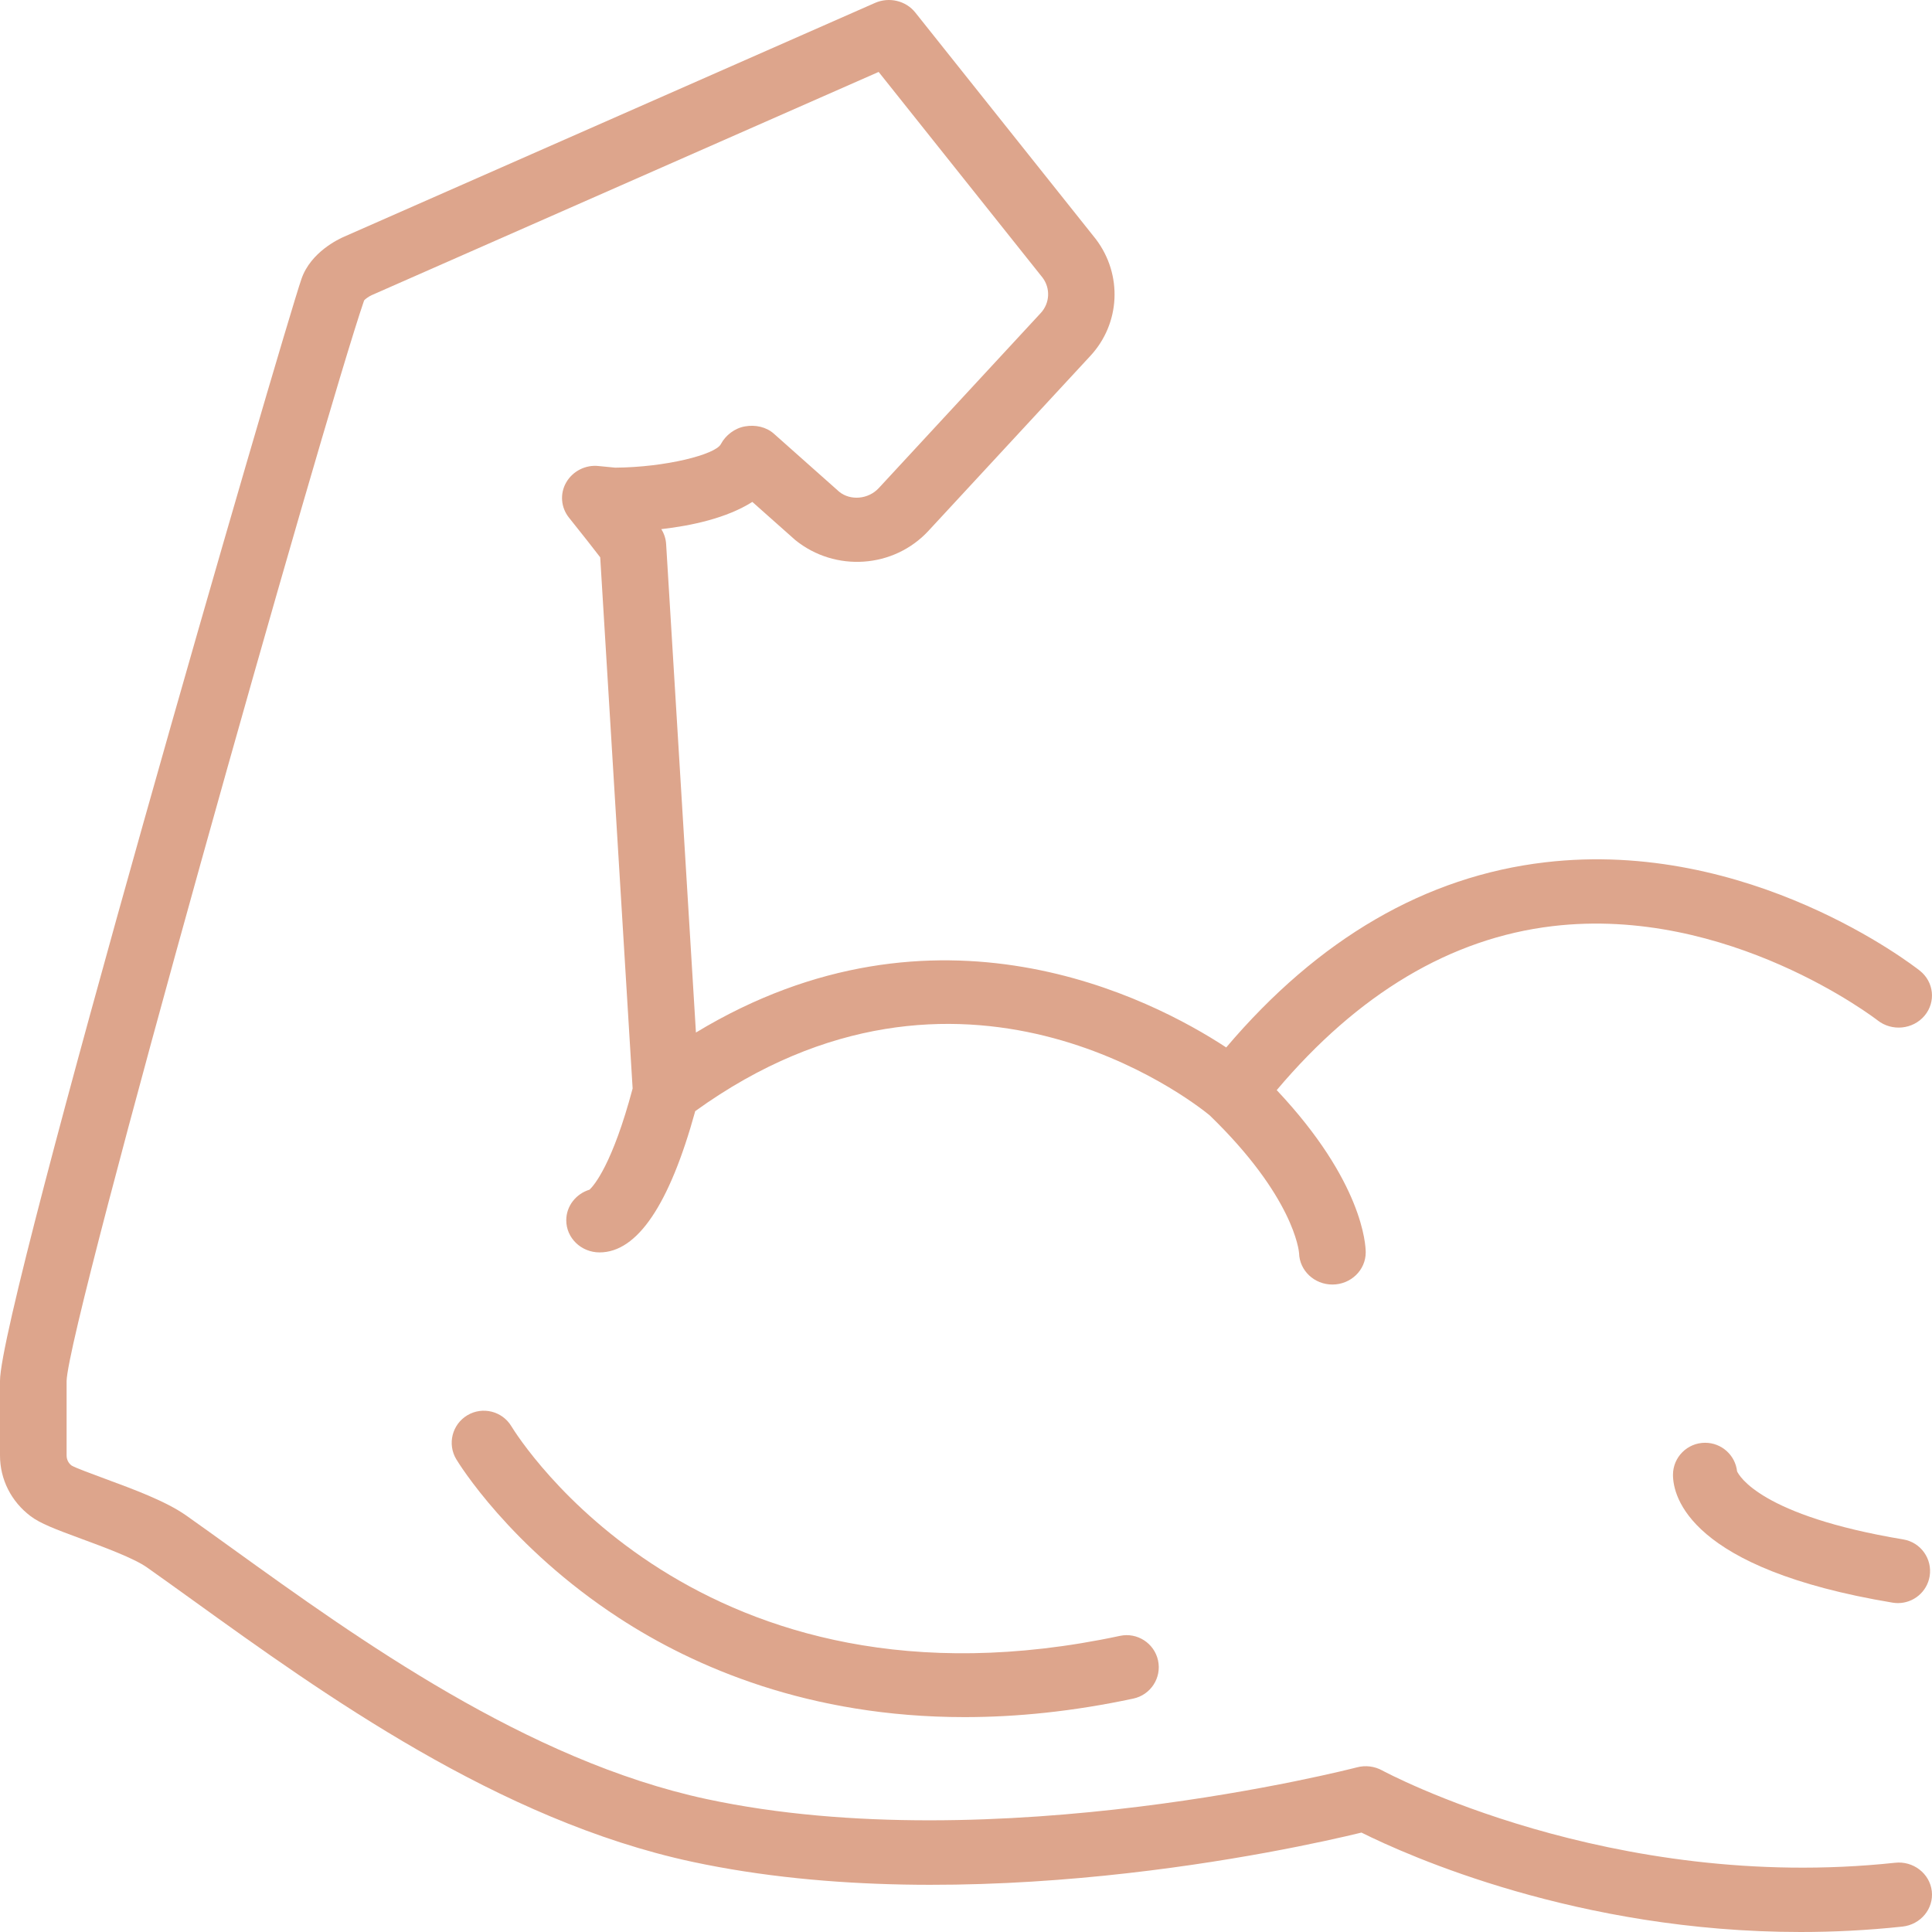 <svg width="103" height="103" viewBox="0 0 103 103" fill="none" xmlns="http://www.w3.org/2000/svg">
<path d="M101.027 99.309C85.848 100.932 73.81 94.452 73.689 94.387C73.28 94.162 72.796 94.102 72.343 94.222C72.151 94.272 53.056 99.206 37.677 95.915C28.09 93.861 19.047 87.349 12.443 82.596C11.556 81.957 10.716 81.352 9.928 80.796C8.85 80.036 7.137 79.404 5.626 78.846C4.947 78.596 4.018 78.254 3.819 78.133C3.646 78.003 3.551 77.811 3.551 77.592V73.623C3.637 70.483 17.294 22.165 19.411 16.018C19.463 15.946 19.667 15.803 19.817 15.735L46.843 3.835L55.581 14.801C56.011 15.37 55.971 16.164 55.485 16.688L46.852 26.019C46.287 26.63 45.336 26.697 44.745 26.221L41.254 23.119C40.846 22.756 40.264 22.635 39.718 22.732C39.171 22.826 38.681 23.202 38.429 23.68C38.137 24.233 35.494 24.913 32.797 24.932L31.918 24.846C31.218 24.766 30.532 25.119 30.187 25.718C29.842 26.316 29.9 27.055 30.334 27.597C31.084 28.531 31.668 29.282 31.999 29.712L33.727 58.031C32.656 62.053 31.675 63.196 31.431 63.424C30.711 63.644 30.189 64.291 30.189 65.057C30.189 66.003 30.985 66.769 31.965 66.769C33.979 66.769 35.692 64.218 37.065 59.237C51.19 49.048 63.517 58.663 64.484 59.455C68.97 63.795 69.248 66.679 69.257 66.807C69.279 67.735 70.066 68.482 71.034 68.482C72.014 68.482 72.81 67.715 72.81 66.769C72.81 66.376 72.662 62.998 68.065 58.117C72.4 52.979 77.336 50.02 82.771 49.375C92.14 48.263 100.023 54.338 100.101 54.399C100.862 54.996 101.979 54.887 102.599 54.154C103.218 53.422 103.106 52.345 102.348 51.747C101.982 51.459 93.262 44.695 82.374 45.972C76.011 46.717 70.298 50.035 65.373 55.842C61.378 53.221 49.919 47.292 37.102 55.047L35.513 29.004C35.497 28.723 35.407 28.45 35.255 28.21C36.844 28.029 38.737 27.629 40.109 26.758L42.398 28.791C44.526 30.514 47.649 30.3 49.5 28.299L58.135 18.968C59.727 17.247 59.86 14.647 58.423 12.749L48.798 0.669C48.297 0.038 47.408 -0.176 46.652 0.154L18.363 12.611C18.067 12.737 16.567 13.436 16.073 14.867C15.068 17.778 0 69.582 0 73.618V77.593C0 78.868 0.594 80.047 1.629 80.829C2.146 81.22 2.919 81.515 4.357 82.045C5.53 82.478 7.137 83.071 7.831 83.56C8.611 84.11 9.442 84.708 10.319 85.339C17.179 90.279 26.575 97.044 36.908 99.258C51.617 102.409 68.884 98.599 72.584 97.7C75.055 98.931 84.123 103 95.993 103C97.745 103 99.559 102.911 101.42 102.712C102.395 102.608 103.097 101.761 102.989 100.821C102.881 99.881 101.999 99.198 101.027 99.309Z" fill="#DDA58C"/>
<path d="M92.608 78.439C92.513 77.584 91.787 76.918 90.904 76.918C89.958 76.918 89.191 77.683 89.191 78.627C89.191 79.769 90.036 83.635 100.902 85.442C100.998 85.457 101.093 85.465 101.186 85.465C102.009 85.465 102.734 84.872 102.874 84.037C103.029 83.105 102.399 82.225 101.466 82.07C93.867 80.806 92.709 78.666 92.608 78.439Z" fill="#DDA58C"/>
<path d="M59.705 87.213C37.262 92.007 27.66 76.689 27.262 76.036C26.773 75.228 25.721 74.968 24.913 75.453C24.102 75.94 23.839 76.99 24.326 77.798C24.439 77.986 27.166 82.452 32.996 86.255C37.013 88.875 43.138 91.544 51.424 91.544C54.183 91.544 57.183 91.248 60.422 90.556C61.347 90.358 61.937 89.449 61.739 88.526C61.54 87.603 60.626 87.013 59.705 87.213Z" fill="#DDA58C"/>
</svg>
